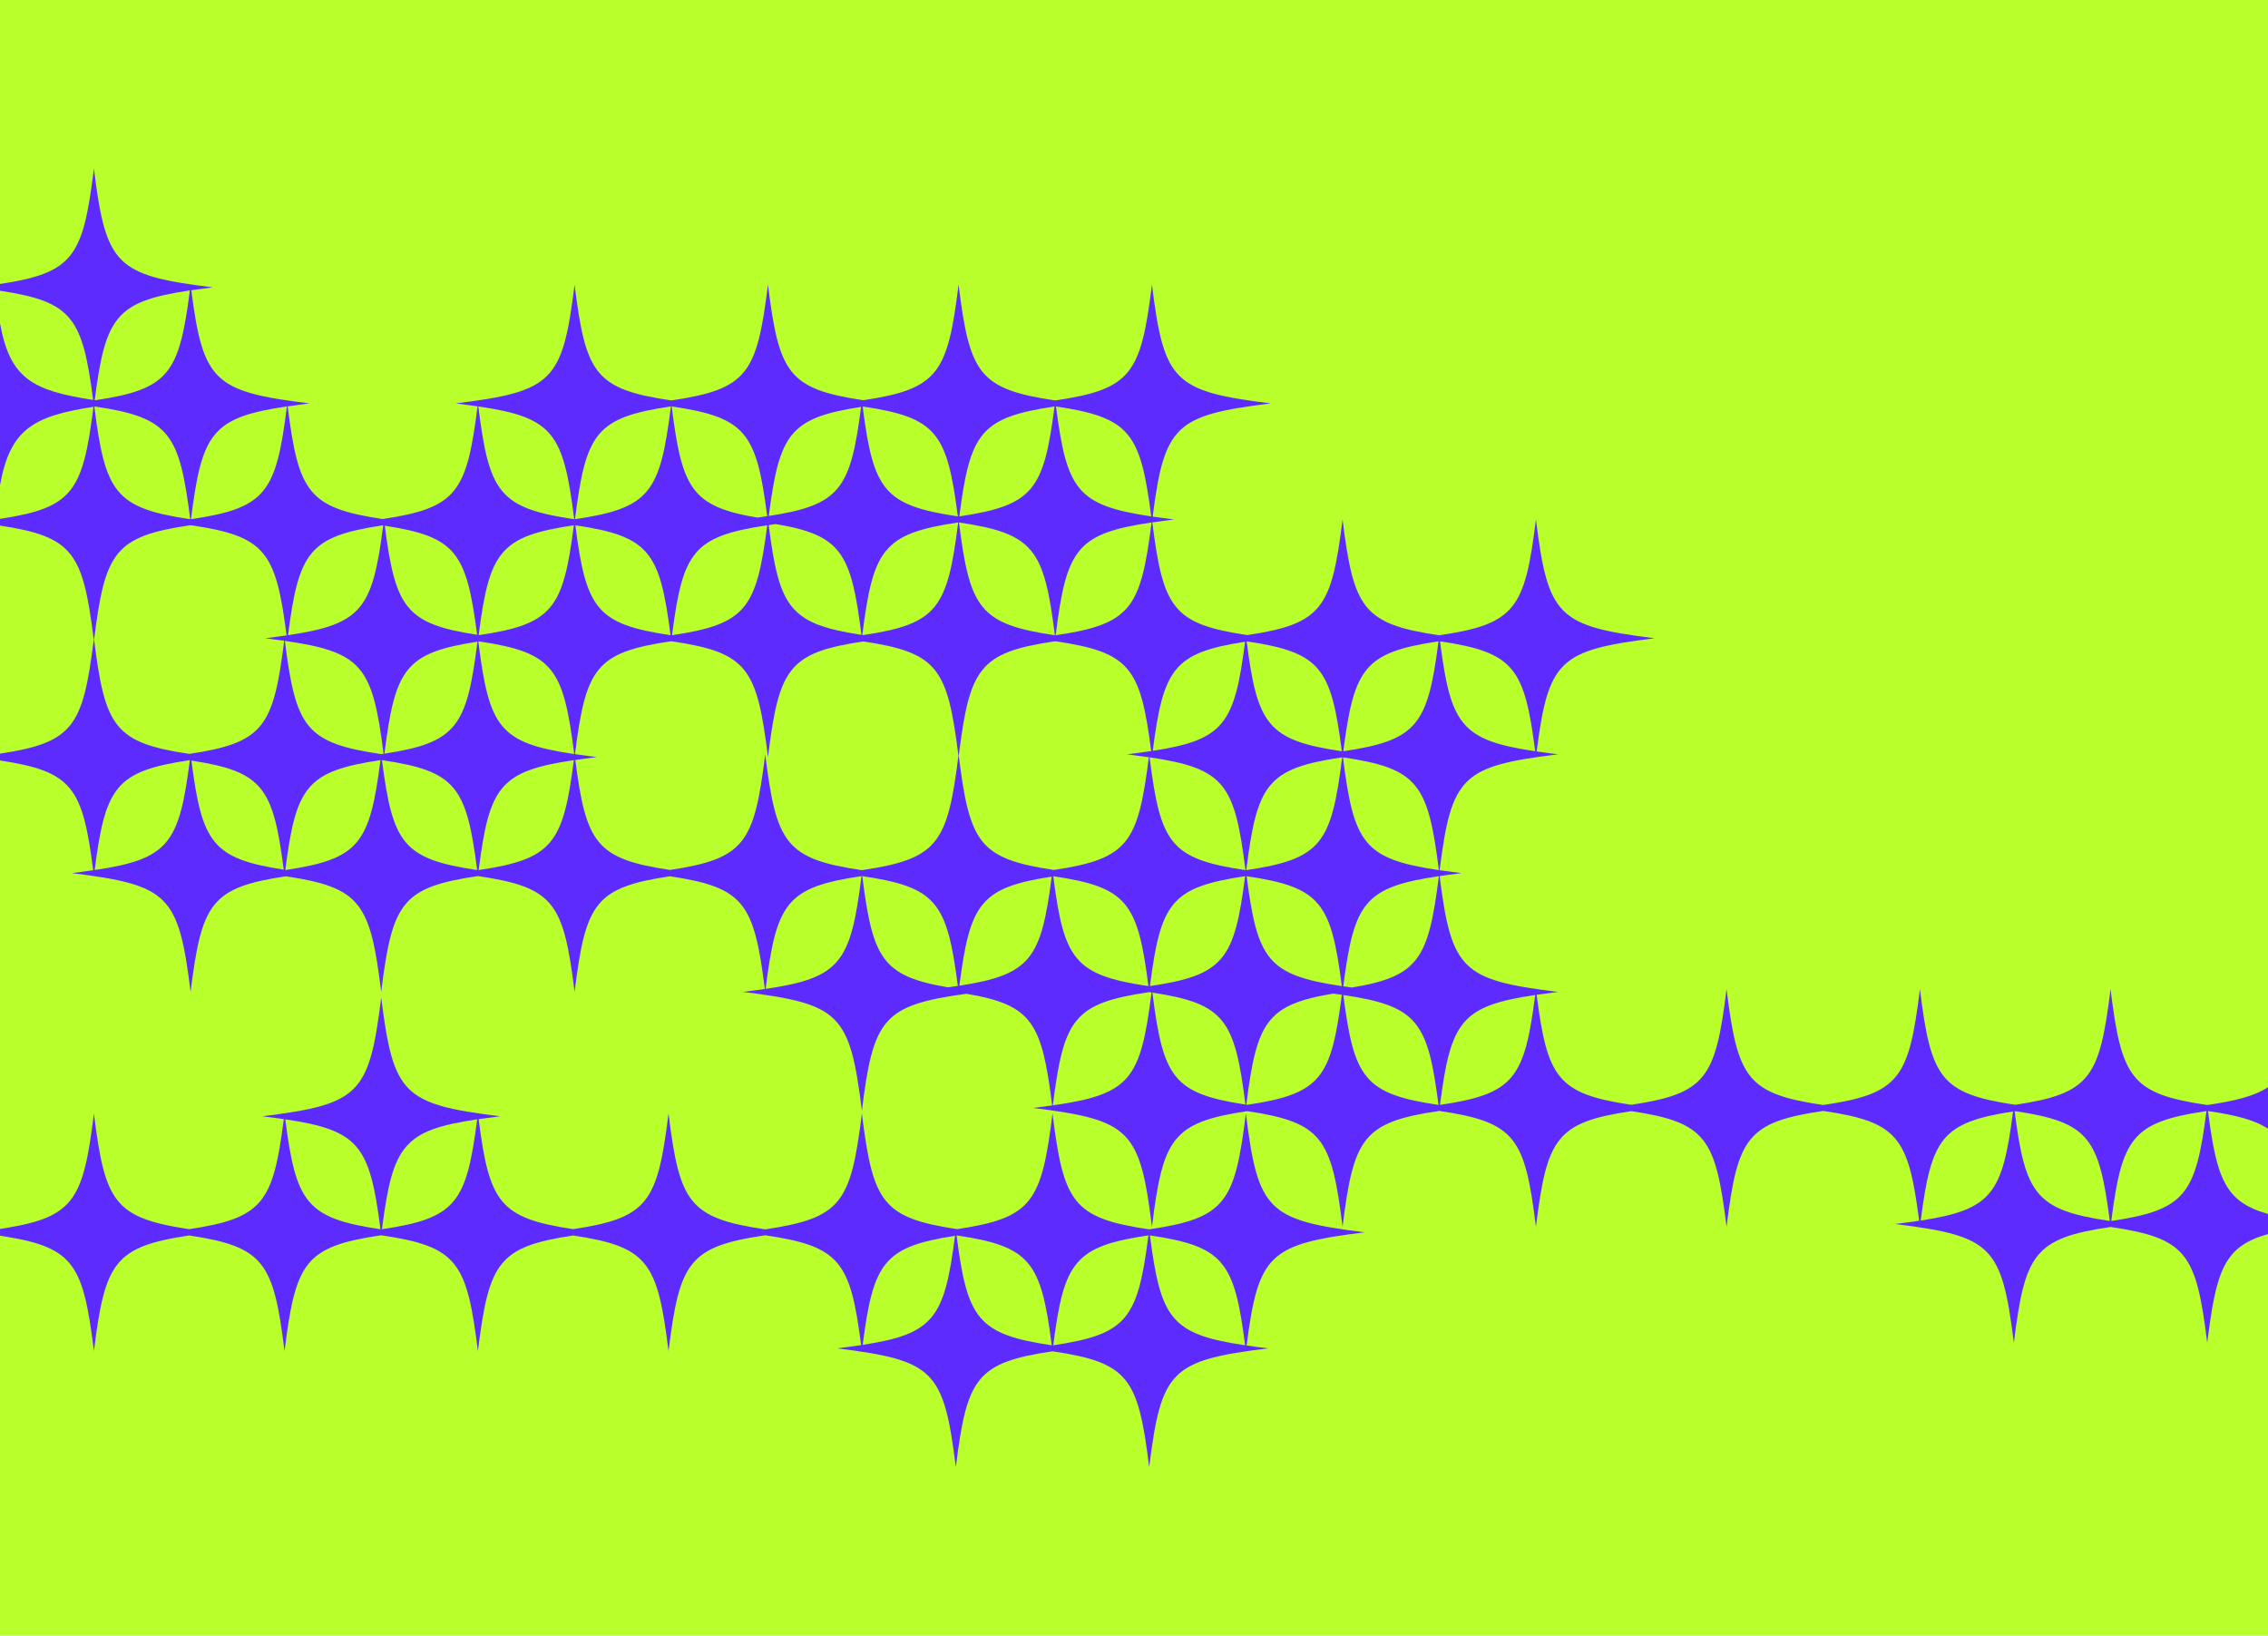 <?xml version="1.0" encoding="UTF-8"?>
<svg id="Calque_2" data-name="Calque 2" xmlns="http://www.w3.org/2000/svg" viewBox="0 0 821 592">
  <defs>
    <style>
      .cls-1 {
        fill: #b9ff2b;
      }

      .cls-2 {
        fill: #5e2bff;
        fill-rule: evenodd;
      }
    </style>
  </defs>
  <rect class="cls-1" width="821" height="592"/>
  <g>
    <path class="cls-2" d="m821,393.49c-4.84,3.2-11.75,4.93-22,6.44-27.68-4.08-31-9.7-35-41.93-3.97,32.04-7.28,37.78-34.5,41.85-27.22-4.07-30.53-9.81-34.5-41.85-4,32.23-7.32,37.85-35,41.93-27.68-4.08-31-9.7-35-41.93-3.97,32.04-7.28,37.78-34.5,41.85-26.63-3.98-30.37-9.58-34.24-39.81,2.4-.35,4.96-.69,7.74-1.04-34.75-4.31-38.57-7.84-42.87-41.94,2.44-.36,5.04-.71,7.87-1.06-2.83-.35-5.43-.7-7.87-1.05,4.3-34.11,8.12-37.64,42.87-41.95-2.78-.34-5.34-.69-7.74-1.04,4.25-33.19,8.33-36.69,42.74-40.96-35.11-4.36-38.64-7.89-43-43-4,32.23-7.32,37.85-35,41.93-27.68-4.08-31-9.7-35-41.93-3.97,32.04-7.28,37.78-34.5,41.85-26.92-4.02-30.45-9.7-34.37-40.79,2.44-.36,5.04-.71,7.87-1.06-2.78-.34-5.34-.69-7.74-1.04,4.25-33.19,8.33-36.69,42.74-40.96-35.11-4.36-38.64-7.89-43-43-4,32.23-7.32,37.85-35,41.93-27.68-4.08-31-9.7-35-41.93-3.97,32.04-7.28,37.78-34.5,41.85-27.22-4.07-30.53-9.81-34.5-41.85-4,32.23-7.32,37.85-35,41.93-27.68-4.08-31-9.7-35-41.93-4.36,35.11-7.89,38.64-43,43,2.83.35,5.43.7,7.87,1.06-3.92,31.09-7.45,36.77-34.37,40.79-26.92-4.02-30.45-9.7-34.37-40.79,2.44-.36,5.04-.71,7.87-1.06-34.41-4.27-38.49-7.77-42.74-40.96,2.4-.35,4.96-.69,7.74-1.04-35.11-4.36-38.64-7.89-43-43-3.95,31.85-7.23,37.71-34,41.78v2.44c26.13,3.97,29.87,9.67,33.71,39.52-22.14-3.4-30.06-7.79-33.71-27.75v58.64c3.65-19.99,11.59-24.99,33.84-28.39-3.89,30.75-7.42,36.53-33.84,40.55v2.43c26.63,4.04,30.01,9.88,33.94,41.28-3.93,31.4-7.31,37.23-33.94,41.27v2.46c26.19,3.97,29.89,9.69,33.74,39.73-2.4.35-4.96.7-7.74,1.04,35.11,4.36,38.64,7.89,43,43,3.97-32.04,7.28-37.78,34.5-41.85,27.22,4.07,30.53,9.81,34.5,41.85,4-32.23,7.32-37.85,35-41.93,27.68,4.08,31,9.7,35,41.93,3.97-32.04,7.28-37.78,34.5-41.85,26.92,4.02,30.45,9.7,34.37,40.8-2.44.35-5.04.7-7.87,1.05,35.11,4.36,38.64,7.89,43,43,4.13-33.3,7.54-38.19,37.83-42.33,23.94,4.04,27.3,10.53,31.05,40.42-2.15.31-4.43.61-6.88.91,35.11,4.36,38.64,7.89,43,43,3.97-32.04,7.28-37.78,34.5-41.85,27.22,4.07,30.53,9.81,34.5,41.85,4-32.23,7.32-37.85,35-41.93,27.68,4.08,31,9.7,35,41.93,3.97-32.04,7.28-37.78,34.5-41.85,27.22,4.07,30.53,9.81,34.5,41.85,4-32.23,7.32-37.85,35-41.93,27.04,3.98,30.84,9.46,34.72,39.75-2.67.4-5.56.79-8.72,1.18,35.11,4.36,38.64,7.89,43,43,4-32.23,7.32-37.85,35-41.93,27.68,4.08,31,9.7,35,41.93,3.26-26.29,6.06-34.87,22-39.36v-7.29c-15.49-4.36-18.57-12.62-21.73-37.24,10.11,1.5,16.94,3.22,21.73,6.41v-15.03Zm-265.27-121.6c-26.81-3.98-30.58-9.53-34.46-39.78,26.81,3.98,30.58,9.53,34.46,39.78Zm-383.02-42.15c-25.86-3.97-29.6-9.74-33.42-39.47,25.86,3.96,29.6,9.73,33.42,39.47Zm-34.21-39.59c.07,0,.15.02.22.03-3.87,30.19-7.66,35.73-34.45,39.71,3.87-30.17,7.62-35.77,34.23-39.74Zm-34.64-43.06c-3.93,31.2-7.49,36.79-34.72,40.82,3.93-31.2,7.49-36.79,34.72-40.82Zm-35.13-41.98c-3.87,30.18-7.63,35.77-34.26,39.75-.06-.01-.13-.02-.19-.03,3.87-30.2,7.65-35.74,34.45-39.72Zm-34.26,42.03c26.93,4.03,30.47,9.7,34.39,40.77-27.2-4.03-30.78-9.61-34.71-40.72.11-.01.21-.03.32-.05Zm-.2,167.75c3.87-30.17,7.62-35.77,34.23-39.74.07,0,.15.02.22.03-3.87,30.19-7.66,35.73-34.45,39.71Zm35.02-39.62c25.86,3.96,29.6,9.73,33.42,39.47-25.86-3.97-29.6-9.74-33.42-39.47Zm-.79-2.42c-27.08-4.05-30.49-9.76-34.44-41.35,3.97-31.78,7.41-37.37,34.94-41.43,27.08,3.99,30.85,9.48,34.74,39.89-2.4.35-4.96.7-7.74,1.04,2.45.3,4.73.61,6.88.91-3.92,31.22-7.42,36.91-34.38,40.94Zm35,42c-.07,0-.15-.02-.22-.03,3.87-30.19,7.66-35.73,34.45-39.71-3.87,30.17-7.62,35.77-34.23,39.74Zm-.38-82.9c28.13,4.03,31.75,9.36,35.73,40.85-.28.04-.57.08-.85.13-27.4-4.04-30.93-9.6-34.88-40.98Zm35.15,43.16c26.81,3.98,30.58,9.53,34.46,39.78-26.81-3.98-30.58-9.53-34.46-39.78Zm.89-2.35c3.87-30.68,7.41-36.5,33.68-40.52-3.87,30.68-7.41,36.5-33.68,40.52Zm34.11,42.13c3.88-30.25,7.65-35.8,34.46-39.78-3.88,30.25-7.65,35.8-34.46,39.78Zm-.12-82.69c.12-.02.24-.04.35-.05,26.9,4.02,30.45,9.7,34.36,40.76-27.2-4.03-30.78-9.61-34.71-40.71Zm.13-2.38c3.87-30.19,7.66-35.73,34.45-39.71-3.87,30.17-7.62,35.77-34.23,39.74-.07,0-.15-.02-.22-.03Zm-.14-82.73c27.23,4.03,30.79,9.62,34.72,40.82-27.23-4.03-30.79-9.62-34.72-40.82Zm139.36.06c26.61,3.97,30.36,9.57,34.23,39.74-26.79-3.98-30.58-9.52-34.45-39.71.07-.01.15-.02.22-.03Zm34.36,41.94c-3.91,31.06-7.46,36.74-34.36,40.76-.11,0-.23-.03-.35-.05,3.93-31.1,7.51-36.68,34.71-40.71Zm-35.15-41.82c-3.82,29.73-7.56,35.5-33.42,39.47,3.82-29.74,7.56-35.51,33.42-39.47Zm-30.88,42.4c23.85,4.02,27.27,10.48,31.01,40.09-26.04-3.98-29.74-9.74-33.58-39.72.83-.13,1.69-.25,2.57-.37Zm-3.11-2.85c-1.14.17-2.33.34-3.55.51-23.89-4.03-27.28-10.5-31.03-40.24,26.91,3.98,30.7,9.49,34.58,39.73Zm.01,3.29c-3.88,30.25-7.65,35.8-34.46,39.78,3.88-30.25,7.65-35.8,34.46-39.78Zm-34.87-43.02c-3.93,31.2-7.49,36.79-34.72,40.82,3.93-31.2,7.49-36.79,34.72-40.82Zm-.13,82.8c-26.81-3.98-30.58-9.53-34.46-39.78,26.81,3.98,30.58,9.53,34.46,39.78Zm34.41,128.02c3.93-31.2,7.49-36.79,34.72-40.82-3.93,31.2-7.49,36.79-34.72,40.82Zm66.03-.58c-23.89-4.03-27.28-10.5-31.03-40.24,26.91,3.98,30.7,9.49,34.58,39.73-1.14.17-2.33.34-3.55.51Zm-31.17-42.4c-27.68-4.08-31-9.7-35-41.93-3.97,32.04-7.28,37.78-34.5,41.85-26.63-3.98-30.37-9.58-34.24-39.81,2.4-.35,4.96-.69,7.74-1.04-2.83-.35-5.43-.7-7.87-1.05,3.95-31.29,7.5-36.85,34.87-40.88,27.68,4.08,31,9.7,35,41.93,3.97-32.04,7.28-37.78,34.5-41.85,27.08,4.05,30.49,9.76,34.44,41.35-3.97,31.78-7.41,37.37-34.94,41.43Zm139.5-82.78c26.61,3.97,30.36,9.57,34.23,39.74-26.79-3.98-30.58-9.52-34.45-39.71.07-.01.15-.02.22-.03Zm-.79.12c-3.82,29.73-7.56,35.5-33.42,39.47,3.82-29.74,7.56-35.51,33.42-39.47Zm-33.98-45.38c-26.81-3.98-30.58-9.53-34.46-39.78,26.81,3.98,30.58,9.53,34.46,39.78Zm.13,2.2c-3.93,31.2-7.49,36.79-34.72,40.82,3.93-31.2,7.49-36.79,34.72-40.82Zm-35.13-41.98c-3.88,30.25-7.65,35.8-34.46,39.78,3.88-30.25,7.65-35.8,34.46-39.78Zm.13,82.8c-27.23-4.03-30.79-9.62-34.72-40.82,27.23,4.03,30.79,9.62,34.72,40.82Zm-34.57,126.83c3.82-29.74,7.56-35.51,33.42-39.47-3.82,29.73-7.56,35.5-33.42,39.47Zm-.23-83.24c3.97-31.78,7.41-37.37,34.94-41.43,27.04,3.98,30.84,9.46,34.72,39.75-2.67.4-5.56.79-8.72,1.18,2.83.35,5.43.7,7.87,1.06-3.92,31.09-7.45,36.77-34.37,40.79-27.08-4.05-30.49-9.76-34.44-41.35Zm68.67,83.39c-26.79-3.98-30.58-9.52-34.45-39.71.07-.01.15-.02.22-.03,26.61,3.97,30.36,9.57,34.23,39.74Zm-34.61,43.16c3.95-31.38,7.48-36.94,34.88-40.98.28.05.57.09.85.13-3.98,31.49-7.6,36.82-35.73,40.85Zm35.15-43.16c3.88-30.25,7.65-35.8,34.46-39.78-3.88,30.25-7.65,35.8-34.46,39.78Zm.89,2.35c26.27,4.02,29.81,9.84,33.68,40.52-26.27-4.02-29.81-9.84-33.68-40.52Zm-1.02-85.15c27.23,4.03,30.79,9.62,34.72,40.82-27.23-4.03-30.79-9.62-34.72-40.82Zm35.36,125.76c-.11,0-.23-.03-.35-.05,3.77-29.83,7.21-36.18,31.47-40.2,1.07.14,2.11.29,3.12.44-3.87,30.23-7.61,35.83-34.24,39.81Zm-.23-82.74c26.81,3.98,30.58,9.53,34.46,39.78-26.81-3.98-30.58-9.53-34.46-39.78Zm-.13-2.2c3.93-31.2,7.49-36.79,34.72-40.82-3.93,31.2-7.49,36.79-34.72,40.82Zm69.59-82.8c-3.88,30.25-7.65,35.8-34.46,39.78,3.88-30.25,7.65-35.8,34.46-39.78Zm-34.46,128c26.81,3.98,30.58,9.53,34.46,39.78-26.81-3.98-30.58-9.53-34.46-39.78Zm3.11-2.71c-1.07-.14-2.11-.29-3.12-.44,3.89-30.36,7.65-35.88,34.6-39.86-3.77,29.91-7.19,36.28-31.48,40.3Zm-3.24-83.31c27.23,4.03,30.79,9.62,34.72,40.82-27.23-4.03-30.79-9.62-34.72-40.82Zm35.13,125.8c3.88-30.25,7.65-35.8,34.46-39.78-3.88,30.25-7.65,35.8-34.46,39.78Zm174.02,41.85c3.82-29.74,7.56-35.51,33.42-39.47-3.82,29.73-7.56,35.5-33.42,39.47Zm33.99-39.56c.07-.01.15-.02.22-.03,26.61,3.97,30.36,9.57,34.23,39.74-26.79-3.98-30.58-9.52-34.45-39.71Zm34.99,39.71c3.88-30.25,7.65-35.8,34.46-39.78-3.88,30.25-7.65,35.8-34.46,39.78Z"/>
    <path class="cls-2" d="m494,446c-35.11-4.36-38.64-7.89-43-43-4,32.23-7.32,37.85-35,41.93-27.68-4.08-31-9.7-35-41.93-3.97,32.04-7.28,37.78-34.5,41.85-27.22-4.07-30.53-9.81-34.5-41.85-4,32.23-7.32,37.85-35,41.93-27.68-4.08-31-9.7-35-41.93-3.97,32.04-7.28,37.78-34.5,41.85-26.63-3.98-30.37-9.58-34.24-39.81,2.4-.35,4.96-.69,7.74-1.04-35.11-4.36-38.64-7.89-43-43-4.36,35.11-7.89,38.64-43,43,2.78.35,5.34.69,7.74,1.04-3.87,30.24-7.61,35.83-34.26,39.82-27.21-4.08-30.5-9.83-34.48-41.86-3.85,31.04-7.06,37.4-32,41.47-.65.11-1.32.21-2,.31v2.44c.68.11,1.35.21,2,.32,24.94,4.06,28.15,10.42,32,41.46,3.98-32.03,7.27-37.78,34.48-41.86,27.24,4.07,30.54,9.81,34.52,41.86,4-32.23,7.32-37.85,35-41.93,27.68,4.08,31,9.7,35,41.93,3.97-32.04,7.28-37.78,34.5-41.85,27.22,4.07,30.53,9.81,34.5,41.85,4-32.23,7.32-37.85,35-41.93,27.04,3.98,30.84,9.46,34.72,39.75-2.67.4-5.56.79-8.72,1.18,35.11,4.36,38.64,7.89,43,43,4-32.23,7.32-37.85,35-41.93,27.68,4.08,31,9.7,35,41.93,4.36-35.11,7.89-38.64,43-43-2.78-.34-5.34-.69-7.74-1.04,4.25-33.19,8.33-36.69,42.74-40.96Zm-390.73-40.89c26.81,3.98,30.58,9.53,34.46,39.78-26.81-3.98-30.58-9.53-34.46-39.78Zm35,39.78c3.88-30.25,7.65-35.8,34.46-39.78-3.88,30.25-7.65,35.8-34.46,39.78Zm174.02,41.85c3.82-29.74,7.56-35.51,33.42-39.47-3.82,29.73-7.56,35.5-33.42,39.47Zm33.99-39.56c.07-.01.15-.02.22-.03,26.61,3.97,30.36,9.57,34.23,39.74-26.79-3.98-30.58-9.52-34.45-39.71Zm34.99,39.71c3.88-30.25,7.65-35.8,34.46-39.78-3.88,30.25-7.65,35.8-34.46,39.78Zm35-39.78c26.81,3.98,30.58,9.53,34.46,39.78-26.81-3.98-30.58-9.53-34.46-39.78Z"/>
  </g>
</svg>